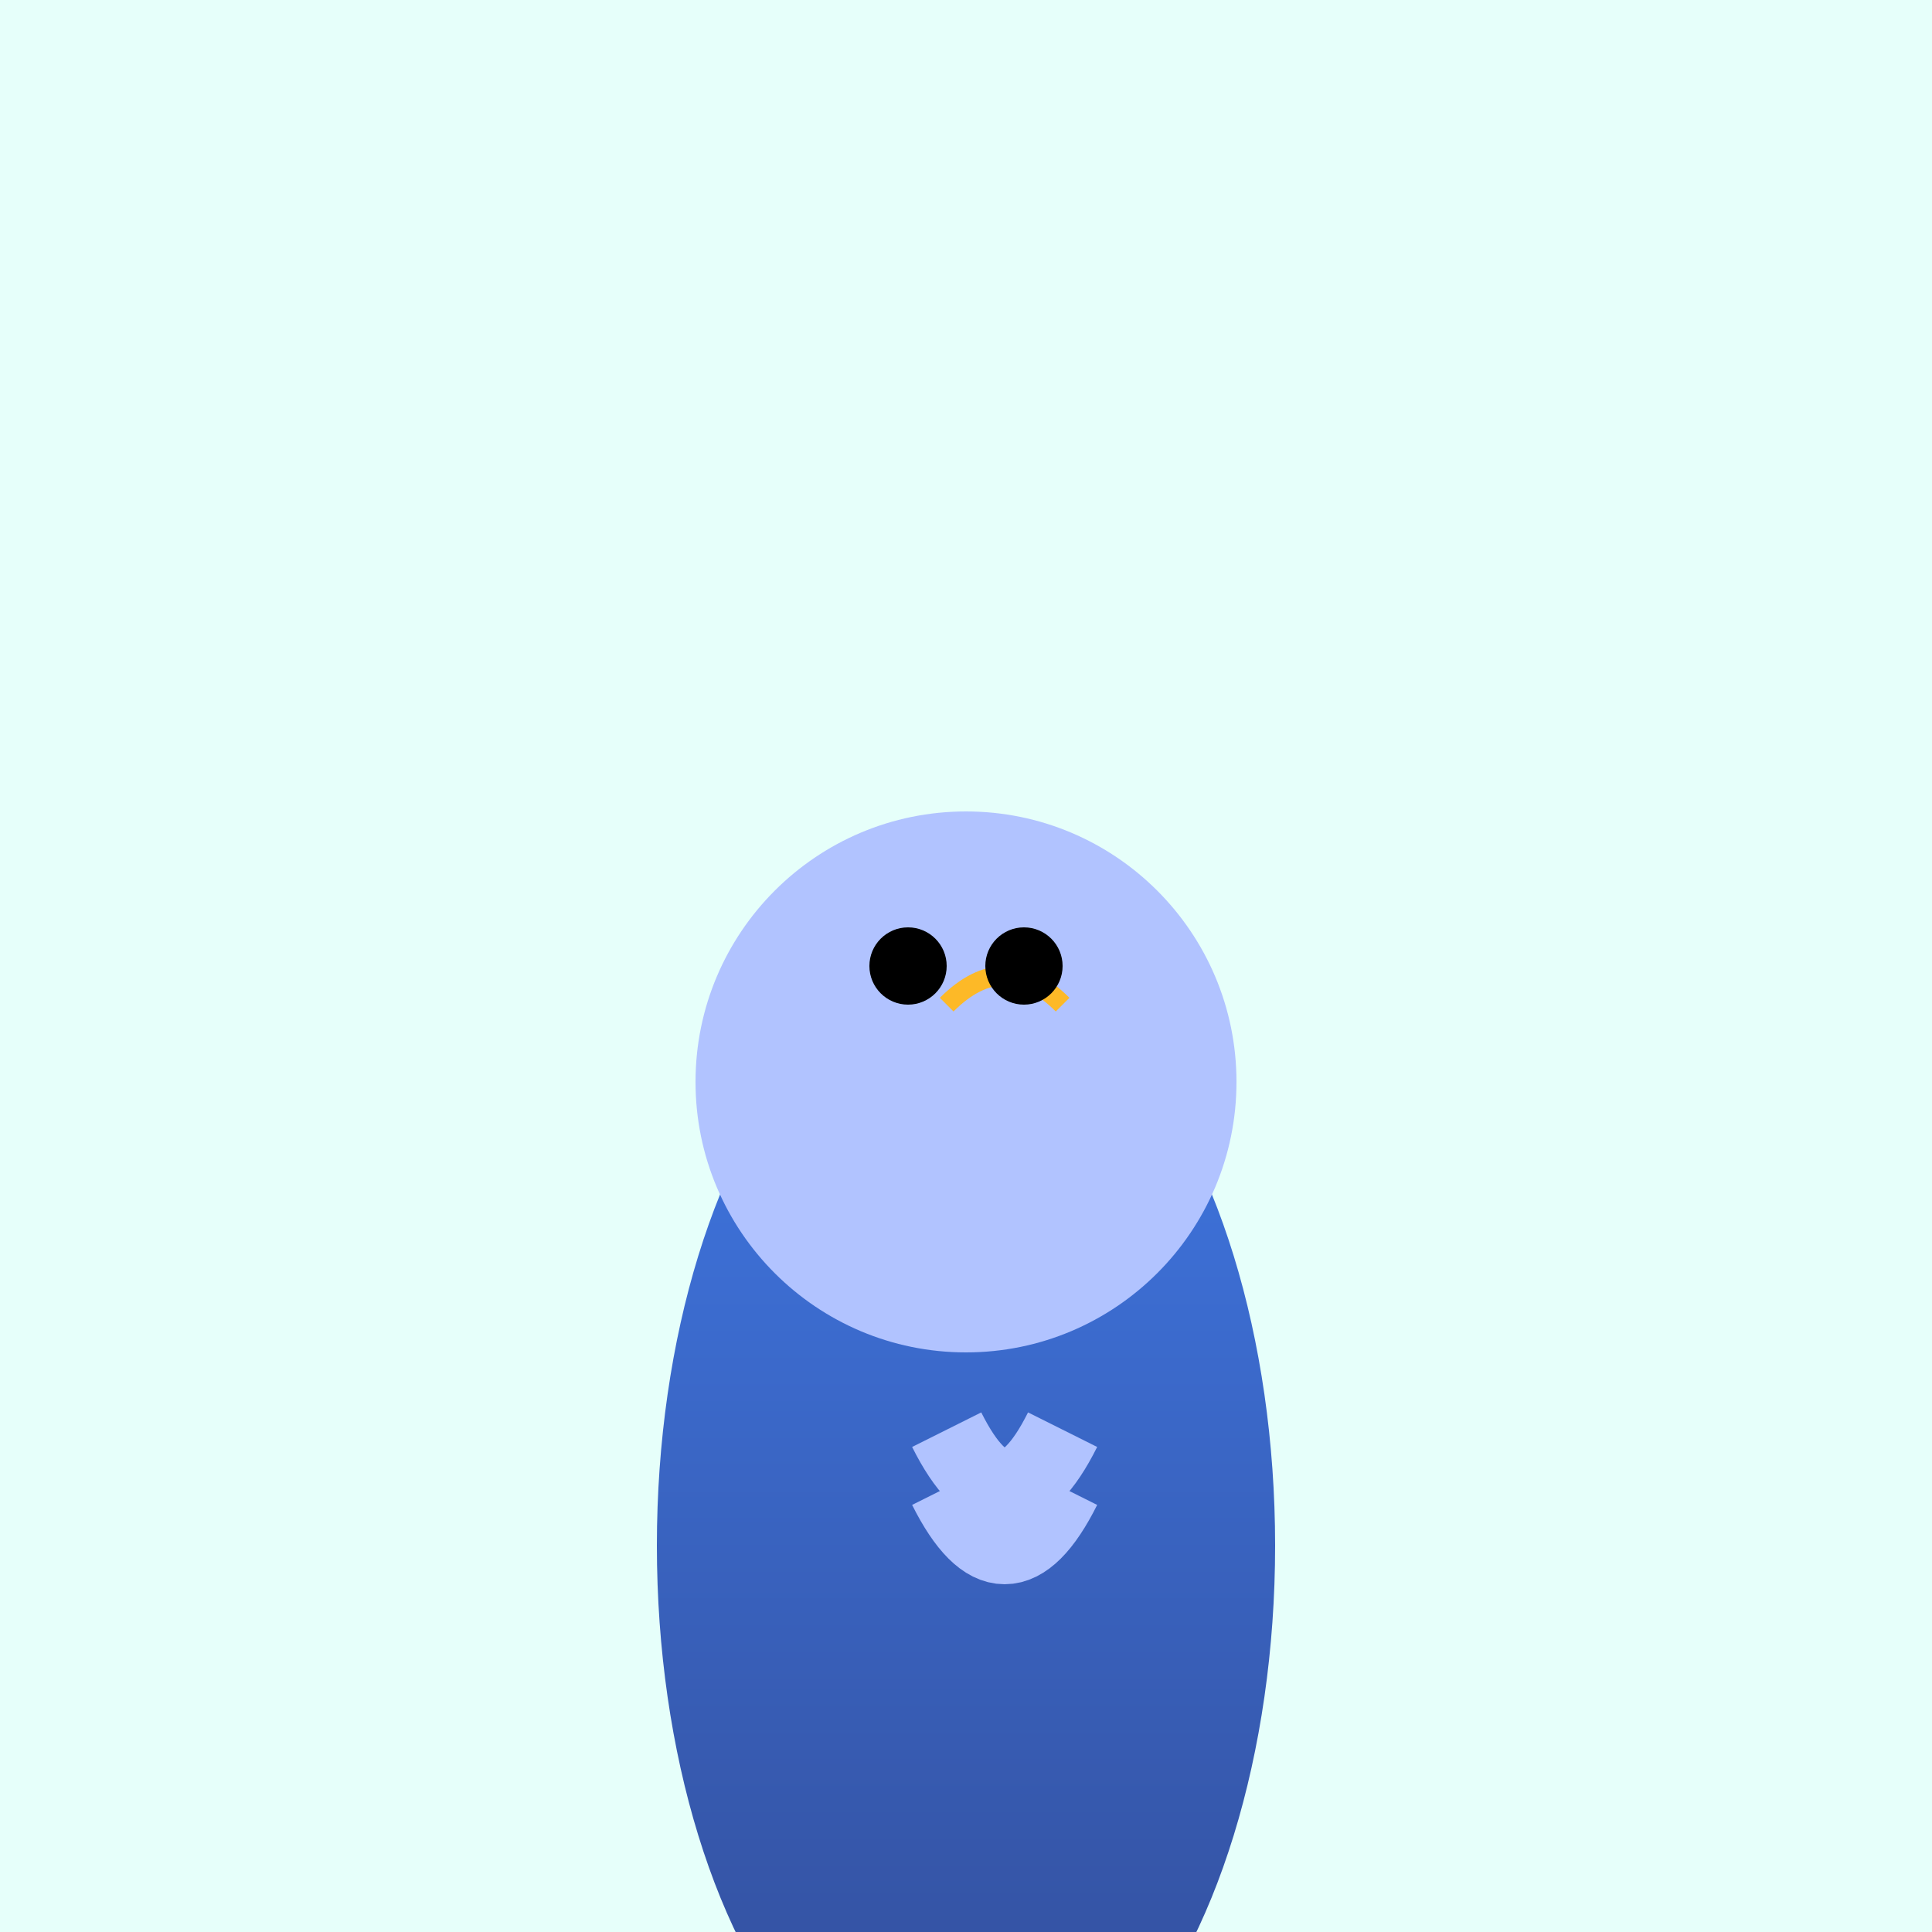 <svg width="500" height="500" xmlns="http://www.w3.org/2000/svg">
  <!-- Background -->
  <rect x="0" y="0" width="100%" height="100%" fill="#E6FFFA"/>

  <!-- Body -->
  <ellipse cx="250" cy="400" rx="80" ry="150"
           fill="url(#bodyGradient)"/>
  <defs>
    <linearGradient id="bodyGradient" x1="0%" y1="0%" x2="0%" y2="100%">
      <stop offset="0%" style="stop-color:#3F78E5; stop-opacity:1" />
      <stop offset="100%" style="stop-color:#334D99; stop-opacity:1" />
    </linearGradient>
  </defs>

  <!-- Head -->
  <circle cx="250" cy="280" r="70"
          fill="#B1C3FF"/>

  <!-- Beak -->
  <path d="M245 260 Q260 245, 275 260" stroke="#FDB927" stroke-width="5" fill="transparent"/>

  <!-- Eyes -->
  <circle cx="235" cy="250" r="10" fill="#000"/>
  <circle cx="265" cy="250" r="10" fill="#000"/>

  <!-- Feet -->
  <path d="M245 370 Q260 400, 275 370" stroke="#B1C3FF" stroke-width="20" fill="transparent"/>
  <path d="M245 385 Q260 415, 275 385" stroke="#B1C3FF" stroke-width="20" fill="transparent"/>

</svg>